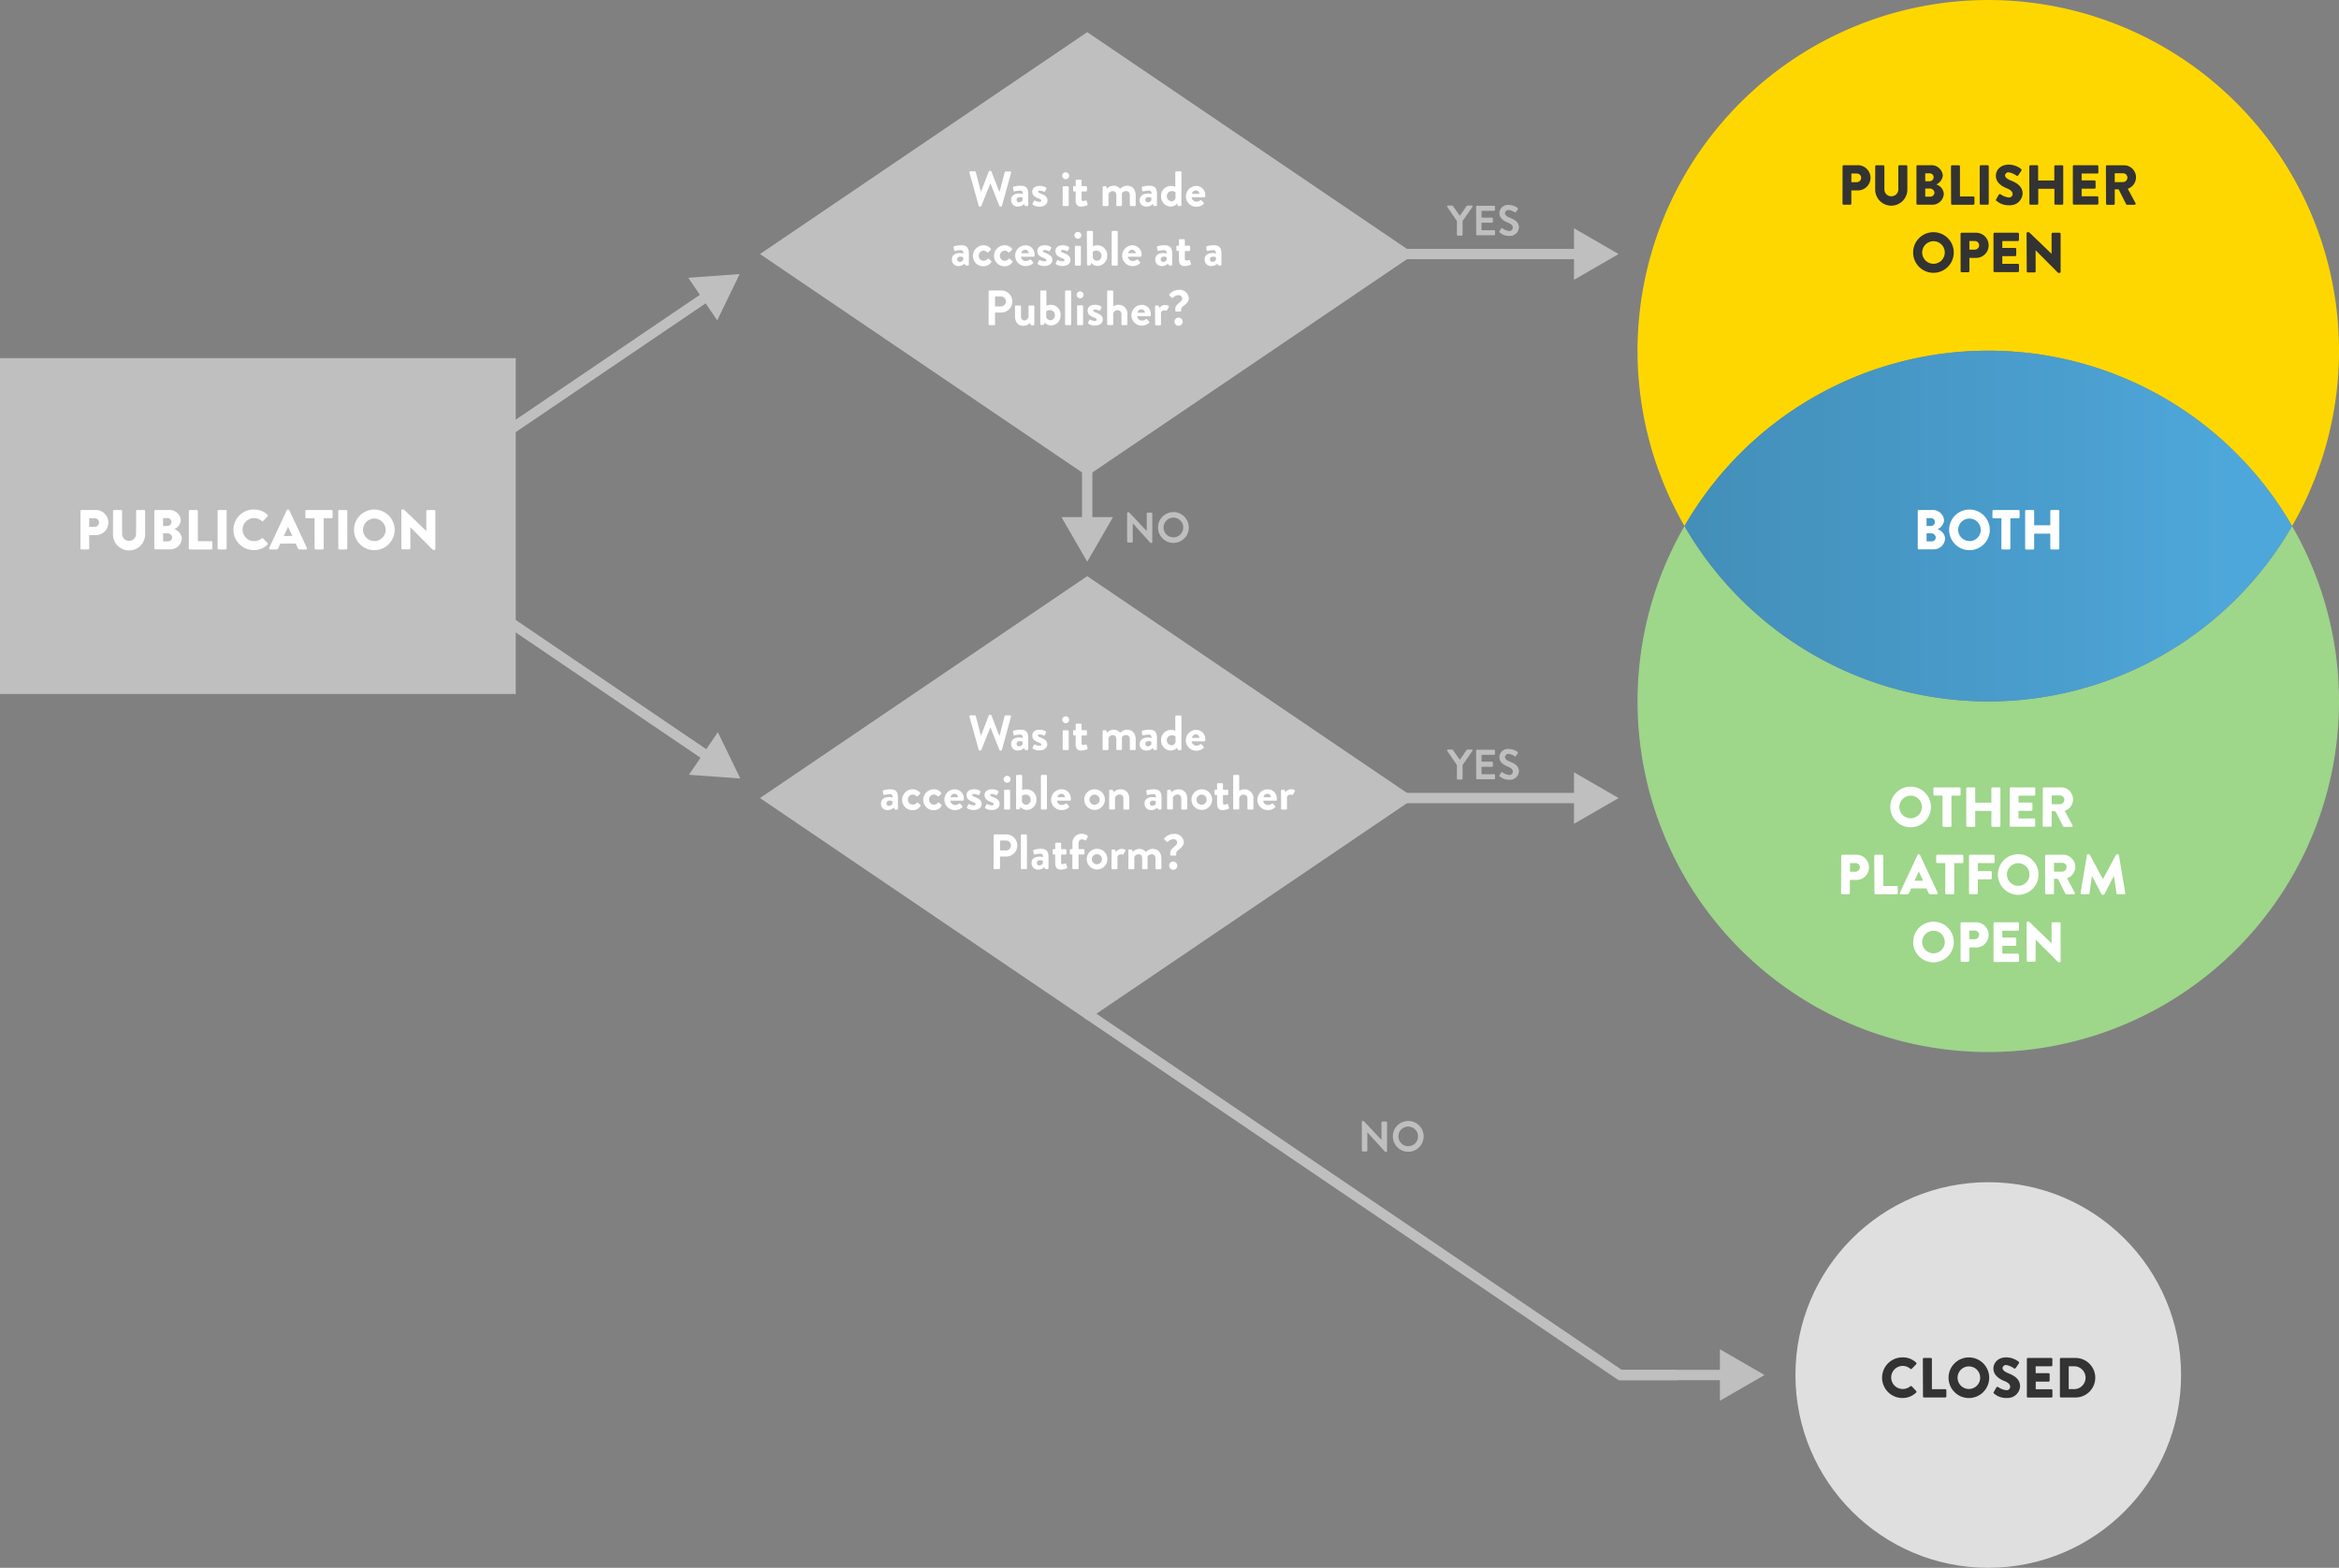 <svg xmlns="http://www.w3.org/2000/svg" xmlns:xlink="http://www.w3.org/1999/xlink" viewBox="0 0 679.35 455.38"><rect x="0" y="0" width="679.35" height="455.38" fill="#808080" stroke="none"/><defs><style>.cls-1,.cls-9{fill:#bfbfbf;}.cls-1,.cls-8{stroke:#bfbfbf;stroke-miterlimit:10;stroke-width:3px;}.cls-2{fill:gold;}.cls-3{fill:#9ed68a;}.cls-4{fill:url(#linear-gradient);}.cls-5{fill:#dfdfdf;}.cls-6{fill:#333;}.cls-7{fill:#fff;}.cls-8{fill:none;}</style><linearGradient id="linear-gradient" x1="-628.33" y1="-19.98" x2="-627.33" y2="-19.98" gradientTransform="matrix(224.3, 0, 0, -224.3, 141359.01, -4327.55)" gradientUnits="userSpaceOnUse"><stop offset="0" stop-color="#4089b2"/><stop offset="0.31" stop-color="#438fb9"/><stop offset="0.77" stop-color="#4a9ece"/><stop offset="1" stop-color="#4ea7da"/></linearGradient></defs><g id="Layer_2" data-name="Layer 2"><polygon class="cls-1" points="1.5 105.52 1.5 200.07 148.29 200.07 148.29 172.87 148.29 132.72 148.29 105.52 1.5 105.52"/><path class="cls-2" d="M577.48,101.86a101.84,101.84,0,0,1,88.24,50.93,101.87,101.87,0,1,0-176.47,0A101.84,101.84,0,0,1,577.48,101.86Z"/><path class="cls-3" d="M577.48,203.73a101.83,101.83,0,0,1-88.23-50.94,101.87,101.87,0,1,0,176.47,0A101.83,101.83,0,0,1,577.48,203.73Z"/><path class="cls-4" d="M577.48,101.86a101.84,101.84,0,0,0-88.23,50.93,101.89,101.89,0,0,0,176.47,0,101.84,101.84,0,0,0-88.24-50.93"/><circle class="cls-5" cx="577.48" cy="399.38" r="56"/><path class="cls-6" d="M535.16,48.3a.32.32,0,0,1,.32-.31h3.95a3.66,3.66,0,1,1,0,7.31h-1.72v3.85a.33.33,0,0,1-.31.31h-1.93a.32.32,0,0,1-.32-.31Zm4.12,4.61a1.29,1.29,0,0,0,1.29-1.3,1.25,1.25,0,0,0-1.29-1.21h-1.56v2.51Z"/><path class="cls-6" d="M544.65,48.3A.33.33,0,0,1,545,48h2a.31.31,0,0,1,.31.31v6.64a2,2,0,0,0,2,2.06,2,2,0,0,0,2.05-2.06V48.3a.31.31,0,0,1,.31-.31h2a.33.33,0,0,1,.31.31v6.77a4.67,4.67,0,0,1-9.34,0Z"/><path class="cls-6" d="M556.62,48.3a.31.31,0,0,1,.31-.31h3.82a3.3,3.3,0,0,1,3.53,3,3.26,3.26,0,0,1-1.9,2.59,3.1,3.1,0,0,1,2.19,2.67A3.34,3.34,0,0,1,561,59.46h-4.07a.31.31,0,0,1-.31-.31Zm3.84,4.34a1.17,1.17,0,0,0,1.15-1.18,1.12,1.12,0,0,0-1.15-1.11h-1.28v2.29Zm.21,4.48a1.19,1.19,0,0,0,1.18-1.2,1.31,1.31,0,0,0-1.34-1.15h-1.33v2.35Z"/><path class="cls-6" d="M566.65,48.3A.31.31,0,0,1,567,48h1.95a.33.33,0,0,1,.31.31v8.75h3.9a.31.31,0,0,1,.31.31v1.79a.31.31,0,0,1-.31.31H567a.31.31,0,0,1-.31-.31Z"/><path class="cls-6" d="M575,48.3a.33.33,0,0,1,.31-.31h2a.33.33,0,0,1,.31.31V59.15a.33.33,0,0,1-.31.31h-2a.33.33,0,0,1-.31-.31Z"/><path class="cls-6" d="M579.77,57.9l.77-1.36a.42.42,0,0,1,.56-.09,4.87,4.87,0,0,0,2.32.9,1,1,0,0,0,1.13-1c0-.68-.57-1.21-1.68-1.65-1.41-.56-3.18-1.66-3.18-3.62,0-1.63,1.26-3.26,3.78-3.26A6,6,0,0,1,587,49.06c.2.11.16.4.1.52l-.84,1.26c-.11.18-.41.33-.55.21a5.21,5.21,0,0,0-2.35-1,1,1,0,0,0-1,.84c0,.6.49,1.06,1.79,1.59s3.31,1.5,3.31,3.73a3.61,3.61,0,0,1-3.87,3.4,5.2,5.2,0,0,1-3.69-1.27C579.69,58.2,579.64,58.13,579.77,57.9Z"/><path class="cls-6" d="M589.4,48.3a.33.33,0,0,1,.31-.31h1.95a.31.31,0,0,1,.31.31v4.13h4.69V48.3A.31.31,0,0,1,597,48h1.95a.32.32,0,0,1,.31.31V59.15a.32.32,0,0,1-.31.31H597a.31.31,0,0,1-.31-.31V54.84H592v4.31a.31.31,0,0,1-.31.31h-1.95a.33.33,0,0,1-.31-.31Z"/><path class="cls-6" d="M602.05,48.3a.31.31,0,0,1,.31-.31h6.78a.32.32,0,0,1,.32.31v1.79a.32.32,0,0,1-.32.31H604.6v2h3.74a.32.32,0,0,1,.31.31v1.79a.31.31,0,0,1-.31.31H604.6v2.21h4.54a.32.32,0,0,1,.32.31v1.79a.32.32,0,0,1-.32.31h-6.78a.31.31,0,0,1-.31-.31Z"/><path class="cls-6" d="M611.65,48.3A.31.31,0,0,1,612,48h4.9A3.5,3.5,0,0,1,618,54.82L620.25,59a.31.31,0,0,1-.28.47h-2.18a.29.29,0,0,1-.26-.15L615.35,55h-1.13v4.18a.33.33,0,0,1-.31.31H612a.31.31,0,0,1-.31-.31Zm5,4.59a1.31,1.31,0,0,0,1.24-1.31,1.25,1.25,0,0,0-1.24-1.25h-2.43v2.56Z"/><path class="cls-6" d="M561.55,67.44a5.9,5.9,0,1,1-5.89,5.92A5.89,5.89,0,0,1,561.55,67.44Zm0,9.18a3.28,3.28,0,1,0-3.26-3.26A3.29,3.29,0,0,0,561.55,76.62Z"/><path class="cls-6" d="M569.43,67.92a.31.31,0,0,1,.31-.32h4a3.66,3.66,0,1,1,0,7.31H572v3.85a.33.33,0,0,1-.31.32h-1.93a.31.31,0,0,1-.31-.32Zm4.11,4.6a1.29,1.29,0,0,0,1.29-1.29A1.25,1.25,0,0,0,573.54,70H572v2.51Z"/><path class="cls-6" d="M579,67.92a.32.32,0,0,1,.32-.32h6.78a.31.31,0,0,1,.31.32V69.7a.31.31,0,0,1-.31.31h-4.54v2h3.74a.32.32,0,0,1,.31.31v1.78a.31.31,0,0,1-.31.31h-3.74v2.22h4.54a.31.31,0,0,1,.31.31v1.78a.31.31,0,0,1-.31.32h-6.78a.32.32,0,0,1-.32-.32Z"/><path class="cls-6" d="M588.61,67.74a.31.31,0,0,1,.31-.3h.41l6.54,6.29h0V67.92a.32.32,0,0,1,.32-.32h2a.32.32,0,0,1,.31.32V79a.3.3,0,0,1-.31.29h-.26a.49.49,0,0,1-.21-.08l-6.48-6.51h0v6.11a.31.31,0,0,1-.31.32h-1.95a.33.33,0,0,1-.32-.32Z"/><path class="cls-7" d="M557,148.44a.31.31,0,0,1,.31-.31h3.82a3.29,3.29,0,0,1,3.52,3,3.25,3.25,0,0,1-1.9,2.59,3.11,3.11,0,0,1,2.2,2.67,3.34,3.34,0,0,1-3.57,3.17h-4.07a.31.31,0,0,1-.31-.31Zm3.84,4.34a1.16,1.16,0,0,0,1.14-1.18,1.1,1.1,0,0,0-1.14-1.11h-1.28v2.29Zm.21,4.47a1.18,1.18,0,0,0,1.18-1.19,1.31,1.31,0,0,0-1.34-1.15h-1.33v2.34Z"/><path class="cls-7" d="M572,148a5.9,5.9,0,1,1-5.88,5.92A5.89,5.89,0,0,1,572,148Zm0,9.18a3.28,3.28,0,1,0-3.26-3.26A3.28,3.28,0,0,0,572,157.14Z"/><path class="cls-7" d="M581.31,150.54H579a.31.31,0,0,1-.31-.32v-1.78a.31.31,0,0,1,.31-.31h7.27a.31.31,0,0,1,.31.31v1.78a.31.31,0,0,1-.31.32H583.9v8.75a.33.33,0,0,1-.31.31h-2a.33.33,0,0,1-.31-.31Z"/><path class="cls-7" d="M588.19,148.44a.32.32,0,0,1,.31-.31h2a.31.31,0,0,1,.31.31v4.13h4.69v-4.13a.31.31,0,0,1,.31-.31h2a.31.31,0,0,1,.31.31v10.85a.32.32,0,0,1-.31.31h-2a.31.31,0,0,1-.31-.31V155h-4.69v4.31a.31.31,0,0,1-.31.31h-2a.33.33,0,0,1-.31-.31Z"/><path class="cls-6" d="M552.54,394.27a5.46,5.46,0,0,1,4,1.52.31.31,0,0,1,0,.46l-1.28,1.33a.3.3,0,0,1-.41,0,3.34,3.34,0,0,0-2.21-.84,3.35,3.35,0,0,0,0,6.7,3.43,3.43,0,0,0,2.19-.78.33.33,0,0,1,.43,0l1.28,1.36a.34.34,0,0,1,0,.45,5.62,5.62,0,0,1-4,1.59,5.9,5.9,0,1,1,0-11.8Z"/><path class="cls-6" d="M558.48,394.74a.31.31,0,0,1,.31-.31h2a.33.33,0,0,1,.32.31v8.75H565a.31.31,0,0,1,.31.31v1.79a.31.31,0,0,1-.31.31h-6.17a.31.31,0,0,1-.31-.31Z"/><path class="cls-6" d="M571.84,394.27a5.9,5.9,0,1,1-5.89,5.91A5.89,5.89,0,0,1,571.84,394.27Zm0,9.17a3.28,3.28,0,1,0-3.27-3.26A3.28,3.28,0,0,0,571.84,403.44Z"/><path class="cls-6" d="M579.06,404.35l.77-1.36a.42.42,0,0,1,.56-.1,4.87,4.87,0,0,0,2.32.9,1,1,0,0,0,1.13-1c0-.69-.57-1.22-1.68-1.66-1.41-.56-3.18-1.66-3.18-3.62,0-1.62,1.26-3.26,3.78-3.26a6.09,6.09,0,0,1,3.51,1.23c.2.11.16.41.1.52l-.84,1.26c-.11.18-.41.33-.56.22a5,5,0,0,0-2.34-1,1,1,0,0,0-1,.84c0,.6.49,1.06,1.78,1.59s3.31,1.51,3.31,3.73a3.6,3.6,0,0,1-3.86,3.4,5.2,5.2,0,0,1-3.69-1.27C579,404.64,578.93,404.57,579.06,404.35Z"/><path class="cls-6" d="M588.69,394.74a.31.31,0,0,1,.31-.31h6.79a.31.31,0,0,1,.31.31v1.79a.31.31,0,0,1-.31.31h-4.54v2H595a.32.32,0,0,1,.31.31V401a.31.31,0,0,1-.31.31h-3.73v2.21h4.54a.31.31,0,0,1,.31.31v1.79a.31.31,0,0,1-.31.31H589a.31.31,0,0,1-.31-.31Z"/><path class="cls-6" d="M598.29,394.74a.31.31,0,0,1,.29-.31h4a5.74,5.74,0,1,1,0,11.47h-4a.31.31,0,0,1-.29-.31Zm4.13,8.74a3.32,3.32,0,0,0,0-6.64h-1.57v6.64Z"/><path class="cls-7" d="M23.36,148.44a.31.31,0,0,1,.31-.31h3.95a3.66,3.66,0,1,1,0,7.31H25.91v3.85a.32.32,0,0,1-.31.31H23.67a.31.31,0,0,1-.31-.31Zm4.11,4.6a1.28,1.28,0,0,0,1.3-1.29,1.25,1.25,0,0,0-1.3-1.21H25.91V153Z"/><path class="cls-7" d="M32.84,148.44a.32.32,0,0,1,.31-.31h2a.31.31,0,0,1,.31.31v6.63a2,2,0,1,0,4.07,0v-6.63a.31.31,0,0,1,.31-.31h2a.31.31,0,0,1,.31.31v6.77a4.67,4.67,0,0,1-9.34,0Z"/><path class="cls-7" d="M44.82,148.44a.31.31,0,0,1,.31-.31H49a3.29,3.29,0,0,1,3.52,3,3.25,3.25,0,0,1-1.9,2.59,3.1,3.1,0,0,1,2.19,2.67,3.34,3.34,0,0,1-3.57,3.17H45.13a.31.31,0,0,1-.31-.31Zm3.83,4.34a1.17,1.17,0,0,0,1.15-1.18,1.11,1.11,0,0,0-1.15-1.11H47.37v2.29Zm.21,4.47A1.18,1.18,0,0,0,50,156.06a1.3,1.3,0,0,0-1.34-1.15H47.37v2.34Z"/><path class="cls-7" d="M54.84,148.44a.31.31,0,0,1,.31-.31h2a.32.32,0,0,1,.32.31v8.75h3.9a.31.31,0,0,1,.31.31v1.79a.31.31,0,0,1-.31.31H55.15a.31.31,0,0,1-.31-.31Z"/><path class="cls-7" d="M63.21,148.44a.32.32,0,0,1,.31-.31h2a.31.31,0,0,1,.31.31v10.85a.32.32,0,0,1-.31.31h-2a.33.33,0,0,1-.31-.31Z"/><path class="cls-7" d="M73.7,148a5.47,5.47,0,0,1,4,1.53.3.3,0,0,1,0,.46l-1.28,1.32a.28.28,0,0,1-.41,0,3.33,3.33,0,0,0-2.21-.83,3.35,3.35,0,0,0,0,6.7,3.44,3.44,0,0,0,2.19-.79.32.32,0,0,1,.43,0l1.28,1.36a.32.32,0,0,1,0,.44,5.62,5.62,0,0,1-4,1.59,5.9,5.9,0,1,1,0-11.8Z"/><path class="cls-7" d="M78.17,159.17l5.13-11a.33.33,0,0,1,.28-.18h.16a.34.34,0,0,1,.28.18l5.13,11a.29.29,0,0,1-.28.43H87.05c-.29,0-.43-.1-.57-.41l-.59-1.3H81.43l-.59,1.31a.61.61,0,0,1-.59.4h-1.8A.29.29,0,0,1,78.17,159.17Zm6.73-3.51L83.66,153h0l-1.23,2.7Z"/><path class="cls-7" d="M91.37,150.54H89a.31.31,0,0,1-.31-.32v-1.78a.31.31,0,0,1,.31-.31h7.28a.31.31,0,0,1,.31.31v1.78a.31.31,0,0,1-.31.32H94v8.75a.33.33,0,0,1-.31.31h-2a.33.33,0,0,1-.31-.31Z"/><path class="cls-7" d="M98.25,148.44a.32.32,0,0,1,.31-.31h2a.32.32,0,0,1,.31.31v10.85a.33.33,0,0,1-.31.31h-2a.33.33,0,0,1-.31-.31Z"/><path class="cls-7" d="M108.71,148a5.9,5.9,0,1,1-5.89,5.92A5.89,5.89,0,0,1,108.71,148Zm0,9.18a3.28,3.28,0,1,0-3.27-3.26A3.28,3.28,0,0,0,108.71,157.14Z"/><path class="cls-7" d="M116.57,148.26a.3.3,0,0,1,.31-.3h.41l6.54,6.3h0v-5.82a.31.31,0,0,1,.31-.31h2a.32.32,0,0,1,.31.31v11a.31.31,0,0,1-.31.29h-.26a.58.58,0,0,1-.22-.08l-6.47-6.51h0v6.12a.32.32,0,0,1-.32.31h-2a.33.33,0,0,1-.31-.31Z"/><path class="cls-7" d="M554.91,228.49a5.9,5.9,0,1,1-5.88,5.92A5.89,5.89,0,0,1,554.91,228.49Zm0,9.18a3.28,3.28,0,1,0-3.26-3.26A3.28,3.28,0,0,0,554.91,237.67Z"/><path class="cls-7" d="M564.2,231.07h-2.34a.31.31,0,0,1-.31-.32V229a.31.31,0,0,1,.31-.31h7.27a.31.31,0,0,1,.31.31v1.78a.31.31,0,0,1-.31.32h-2.34v8.75a.33.33,0,0,1-.31.31h-2a.33.33,0,0,1-.31-.31Z"/><path class="cls-7" d="M571.08,229a.32.32,0,0,1,.31-.31h2a.31.31,0,0,1,.31.31v4.13h4.69V229a.31.31,0,0,1,.31-.31h2a.32.32,0,0,1,.31.31v10.85a.33.33,0,0,1-.31.31h-2a.31.31,0,0,1-.31-.31v-4.31h-4.69v4.31a.31.31,0,0,1-.31.31h-2a.33.33,0,0,1-.31-.31Z"/><path class="cls-7" d="M583.73,229a.31.31,0,0,1,.31-.31h6.78a.31.31,0,0,1,.31.31v1.78a.31.31,0,0,1-.31.32h-4.54v2H590a.33.33,0,0,1,.31.31v1.79a.31.31,0,0,1-.31.31h-3.74v2.21h4.54a.31.31,0,0,1,.31.31v1.79a.31.31,0,0,1-.31.31H584a.31.31,0,0,1-.31-.31Z"/><path class="cls-7" d="M593.33,229a.31.31,0,0,1,.31-.31h4.9a3.5,3.5,0,0,1,1.14,6.83l2.25,4.16a.31.31,0,0,1-.28.48h-2.18a.29.29,0,0,1-.26-.15L597,235.64H595.9v4.18a.33.33,0,0,1-.31.31h-2a.31.31,0,0,1-.31-.31Zm5,4.59a1.32,1.32,0,0,0,1.25-1.31,1.26,1.26,0,0,0-1.25-1.25H595.9v2.56Z"/><path class="cls-7" d="M534.77,248.58a.31.31,0,0,1,.31-.31H539a3.66,3.66,0,1,1,0,7.31h-1.72v3.85a.32.32,0,0,1-.31.31h-1.94a.31.31,0,0,1-.31-.31Zm4.12,4.61a1.29,1.29,0,0,0,1.29-1.3,1.25,1.25,0,0,0-1.29-1.21h-1.56v2.51Z"/><path class="cls-7" d="M544.37,248.58a.31.31,0,0,1,.31-.31h2a.32.32,0,0,1,.31.31v8.75h3.9a.32.32,0,0,1,.32.32v1.78a.31.31,0,0,1-.32.31h-6.16a.31.31,0,0,1-.31-.31Z"/><path class="cls-7" d="M551.81,259.32l5.13-11a.31.31,0,0,1,.27-.18h.17a.34.34,0,0,1,.28.18l5.13,11a.29.29,0,0,1-.28.42h-1.82c-.3,0-.43-.1-.58-.41l-.59-1.29h-4.45l-.59,1.31a.6.6,0,0,1-.59.39h-1.8A.28.28,0,0,1,551.81,259.32Zm6.73-3.51-1.24-2.7h0l-1.23,2.7Z"/><path class="cls-7" d="M565,250.68h-2.34a.31.31,0,0,1-.31-.31v-1.79a.31.31,0,0,1,.31-.31h7.27a.31.31,0,0,1,.31.31v1.79a.31.31,0,0,1-.31.31H567.6v8.75a.32.32,0,0,1-.31.31h-2a.32.32,0,0,1-.31-.31Z"/><path class="cls-7" d="M571.89,248.58a.31.31,0,0,1,.31-.31H579a.31.31,0,0,1,.31.31v1.79a.31.31,0,0,1-.31.31h-4.54V253h3.73a.32.32,0,0,1,.31.31v1.79a.32.32,0,0,1-.31.31h-3.73v4a.32.32,0,0,1-.31.31H572.2a.31.31,0,0,1-.31-.31Z"/><path class="cls-7" d="M586.16,248.11a5.9,5.9,0,1,1-5.88,5.91A5.89,5.89,0,0,1,586.16,248.11Zm0,9.18A3.28,3.28,0,1,0,582.9,254,3.29,3.29,0,0,0,586.16,257.29Z"/><path class="cls-7" d="M594,248.58a.31.31,0,0,1,.31-.31h4.9a3.56,3.56,0,0,1,3.57,3.54,3.61,3.61,0,0,1-2.42,3.3l2.24,4.16a.31.31,0,0,1-.28.47h-2.18a.3.3,0,0,1-.26-.14l-2.18-4.35h-1.13v4.18a.32.32,0,0,1-.31.31h-1.95a.31.31,0,0,1-.31-.31Zm5,4.59a1.31,1.31,0,0,0,1.24-1.31,1.25,1.25,0,0,0-1.24-1.24h-2.43v2.55Z"/><path class="cls-7" d="M606.14,248.37a.32.32,0,0,1,.3-.26h.26a.36.36,0,0,1,.28.16l3.8,7.08h0l3.81-7.08a.34.34,0,0,1,.27-.16h.27a.3.3,0,0,1,.29.26l1.85,11a.29.29,0,0,1-.31.36h-1.93a.32.32,0,0,1-.31-.26l-.74-5.06h0l-2.76,5.31a.35.35,0,0,1-.27.18h-.3a.35.35,0,0,1-.28-.18l-2.77-5.31h0l-.72,5.06a.32.32,0,0,1-.31.26H604.6a.3.3,0,0,1-.31-.36Z"/><path class="cls-7" d="M561.55,267.72a5.9,5.9,0,1,1-5.88,5.92A5.89,5.89,0,0,1,561.55,267.72Zm0,9.18a3.28,3.28,0,1,0-3.26-3.26A3.28,3.28,0,0,0,561.55,276.9Z"/><path class="cls-7" d="M569.43,268.2a.31.31,0,0,1,.31-.31h4a3.66,3.66,0,1,1,0,7.31H572v3.85a.33.33,0,0,1-.31.31h-1.93a.31.31,0,0,1-.31-.31Zm4.11,4.6a1.28,1.28,0,0,0,1.29-1.29,1.25,1.25,0,0,0-1.29-1.21H572v2.5Z"/><path class="cls-7" d="M579,268.2a.31.31,0,0,1,.32-.31h6.78a.31.31,0,0,1,.31.31V270a.31.31,0,0,1-.31.32h-4.54v2h3.74a.33.33,0,0,1,.31.31v1.79a.32.32,0,0,1-.31.31h-3.74V277h4.54a.31.31,0,0,1,.31.31v1.79a.31.31,0,0,1-.31.31h-6.78a.32.32,0,0,1-.32-.31Z"/><path class="cls-7" d="M588.61,268a.31.31,0,0,1,.31-.3h.41l6.54,6.3h0V268.2a.31.31,0,0,1,.32-.31h2a.31.31,0,0,1,.31.31v11a.3.3,0,0,1-.31.29h-.26a.49.49,0,0,1-.21-.08l-6.48-6.51h0v6.12a.31.31,0,0,1-.31.31h-1.95a.33.33,0,0,1-.32-.31Z"/><line class="cls-8" x1="404.17" y1="231.8" x2="459.35" y2="231.8"/><polygon class="cls-9" points="457.16 239.28 470.12 231.8 457.16 224.32 457.16 239.28"/><line class="cls-8" x1="470.56" y1="399.38" x2="501.73" y2="399.38"/><polygon class="cls-9" points="499.54 406.86 512.5 399.38 499.54 391.9 499.54 406.86"/><line class="cls-8" x1="404.17" y1="73.79" x2="459.35" y2="73.79"/><polygon class="cls-9" points="457.16 81.27 470.12 73.79 457.16 66.31 457.16 81.27"/><polygon class="cls-1" points="315.78 136.43 223.4 73.79 315.78 11.15 408.17 73.79 315.78 136.43"/><polygon class="cls-1" points="315.78 294.44 223.4 231.8 315.78 169.16 408.17 231.8 315.78 294.44"/><path class="cls-7" d="M281.56,50.12a.26.26,0,0,1,.26-.35h1.33a.3.3,0,0,1,.26.2l1.5,5.75h0l2.29-5.93a.23.23,0,0,1,.25-.16h.26a.23.23,0,0,1,.24.16l2.31,5.93h.05L291.83,50a.3.3,0,0,1,.26-.2h1.33a.26.26,0,0,1,.26.35L291,59.8a.27.27,0,0,1-.25.2h-.24a.24.24,0,0,1-.24-.16l-2.58-6.52h-.07L285,59.84a.24.24,0,0,1-.24.16h-.24a.27.27,0,0,1-.25-.2Z"/><path class="cls-7" d="M296,56.21a3.71,3.71,0,0,1,1.05.16c0-.74-.22-1-.75-1a7,7,0,0,0-1.61.21c-.2.06-.31-.07-.33-.26l-.13-.75a.28.28,0,0,1,.2-.36,7.93,7.93,0,0,1,2-.27c1.8,0,2.22.94,2.22,2.51v3.12a.28.28,0,0,1-.28.27h-.52c-.1,0-.17,0-.24-.2l-.17-.39a2.48,2.48,0,0,1-1.76.74,1.84,1.84,0,0,1-2-2C293.65,57,294.49,56.21,296,56.21Zm0,2.56a1.31,1.31,0,0,0,1-.56v-.79a2.3,2.3,0,0,0-.81-.17c-.56,0-.93.31-.93.78A.71.71,0,0,0,296,58.77Z"/><path class="cls-7" d="M299.91,59.16l.39-.77a.22.22,0,0,1,.33-.11,3.19,3.19,0,0,0,1.31.35c.29,0,.49-.11.49-.36s-.2-.42-1-.72c-1.11-.43-1.62-1-1.62-1.9S300.48,54,302,54a3.22,3.22,0,0,1,1.77.45.29.29,0,0,1,.13.38l-.36.74a.27.27,0,0,1-.34.1,3.45,3.45,0,0,0-1.2-.3c-.34,0-.49.14-.49.33s.26.34.8.56c1.1.43,1.94.91,1.94,2,0,.95-.84,1.76-2.29,1.76a3.31,3.31,0,0,1-1.92-.53A.26.26,0,0,1,299.91,59.16Z"/><path class="cls-7" d="M308.53,51.05a1,1,0,0,1,1-1,1,1,0,1,1,0,2A1,1,0,0,1,308.53,51.05Zm.12,3.32a.28.28,0,0,1,.28-.28h1.19a.28.28,0,0,1,.28.28v5.21a.28.28,0,0,1-.28.27h-1.19a.28.28,0,0,1-.28-.27Z"/><path class="cls-7" d="M312.43,55.61h-.49a.28.28,0,0,1-.26-.28v-1a.27.27,0,0,1,.26-.28h.49v-1.6a.28.28,0,0,1,.27-.27h1.19a.27.27,0,0,1,.25.27v1.61h1.27a.27.27,0,0,1,.28.28v1a.28.28,0,0,1-.28.28h-1.27v2.3c0,.4.22.46.45.46a2.26,2.26,0,0,0,.71-.16.23.23,0,0,1,.31.16l.29.91a.25.25,0,0,1-.16.34A5.11,5.11,0,0,1,314,60c-1.11,0-1.6-.69-1.6-1.86Z"/><path class="cls-7" d="M320.28,54.37a.28.28,0,0,1,.28-.28h.53a.26.26,0,0,1,.25.16l.2.55a2.58,2.58,0,0,1,1.93-.85,2.29,2.29,0,0,1,1.87.89,2.91,2.91,0,0,1,2-.89c1.84,0,2.52,1.37,2.52,2.88v2.75a.26.26,0,0,1-.27.27h-1.17a.26.26,0,0,1-.27-.27V56.73c0-.75-.36-1.22-1.08-1.22a1.44,1.44,0,0,0-1.21.6s0,.29,0,.55v2.92a.28.28,0,0,1-.27.27h-1.08a.27.27,0,0,1-.28-.27V56.73c0-.75-.33-1.22-1.06-1.22a1.26,1.26,0,0,0-1.21.9v3.17a.28.28,0,0,1-.28.27h-1.16a.28.28,0,0,1-.28-.27Z"/><path class="cls-7" d="M333.4,56.21a3.71,3.71,0,0,1,1.05.16c0-.74-.22-1-.75-1a7,7,0,0,0-1.61.21c-.21.06-.31-.07-.34-.26l-.13-.75a.3.3,0,0,1,.21-.36,7.84,7.84,0,0,1,2-.27c1.8,0,2.21.94,2.21,2.51v3.12a.28.28,0,0,1-.27.27h-.52c-.1,0-.17,0-.24-.2l-.18-.39A2.43,2.43,0,0,1,333,60a1.84,1.84,0,0,1-2-2C331.09,57,331.93,56.21,333.4,56.21Zm0,2.56a1.31,1.31,0,0,0,1-.56v-.79a2.3,2.3,0,0,0-.81-.17c-.56,0-.93.31-.93.78A.71.71,0,0,0,333.43,58.77Z"/><path class="cls-7" d="M340.08,54a3.45,3.45,0,0,1,1.28.26V50.05a.29.29,0,0,1,.28-.28h1.22a.29.29,0,0,1,.28.28v9.53a.28.28,0,0,1-.28.27h-.56c-.13,0-.23-.11-.27-.27l-.15-.45A2.5,2.5,0,0,1,340,60a2.89,2.89,0,0,1-2.77-3A2.85,2.85,0,0,1,340.08,54Zm.13,4.49a1.25,1.25,0,0,0,1.21-.93V55.84a1.85,1.85,0,0,0-1.12-.33A1.41,1.41,0,0,0,338.9,57,1.37,1.37,0,0,0,340.21,58.44Z"/><path class="cls-7" d="M347.37,54a2.64,2.64,0,0,1,2.7,2.68c0,.1,0,.29,0,.39a.29.29,0,0,1-.28.24h-3.68a1.38,1.38,0,0,0,1.38,1.26,2,2,0,0,0,1.12-.36c.15-.09.28-.12.38,0l.59.67a.24.24,0,0,1,0,.38,3.12,3.12,0,0,1-2.14.79,3,3,0,0,1,0-6Zm1,2.3a1.07,1.07,0,0,0-1.05-1,1.13,1.13,0,0,0-1.12,1Z"/><path class="cls-7" d="M278.75,73.5a3.62,3.62,0,0,1,1.05.16c0-.73-.21-1-.75-1a7,7,0,0,0-1.61.21c-.2.06-.3-.07-.33-.26l-.13-.74a.28.28,0,0,1,.2-.36,7.36,7.36,0,0,1,2-.28c1.8,0,2.22.94,2.22,2.51v3.12a.28.28,0,0,1-.27.28h-.52c-.1,0-.18-.05-.25-.2l-.17-.39a2.5,2.5,0,0,1-1.76.73,1.83,1.83,0,0,1-1.94-2C276.45,74.3,277.28,73.5,278.75,73.5Zm0,2.57a1.32,1.32,0,0,0,1-.56v-.8a2.21,2.21,0,0,0-.8-.17c-.56,0-.94.32-.94.78A.72.72,0,0,0,278.78,76.07Z"/><path class="cls-7" d="M285.64,71.24a2.62,2.62,0,0,1,2.13,1,.27.27,0,0,1-.07.4l-.66.63c-.13.12-.26,0-.36,0a1.35,1.35,0,0,0-1-.46,1.45,1.45,0,0,0-1.41,1.47,1.43,1.43,0,0,0,1.4,1.47,1.5,1.5,0,0,0,1.15-.55.27.27,0,0,1,.36,0l.62.53a.28.28,0,0,1,.1.4,2.55,2.55,0,0,1-2.27,1.21,3,3,0,0,1-3.06-3A3.09,3.09,0,0,1,285.64,71.24Z"/><path class="cls-7" d="M291.78,71.24a2.62,2.62,0,0,1,2.13,1,.27.27,0,0,1-.07.4l-.66.63c-.13.12-.26,0-.36,0a1.35,1.35,0,0,0-1-.46,1.44,1.44,0,0,0-1.41,1.47,1.43,1.43,0,0,0,1.4,1.47,1.5,1.5,0,0,0,1.15-.55.26.26,0,0,1,.36,0l.62.53a.28.28,0,0,1,.1.4,2.55,2.55,0,0,1-2.28,1.21,3,3,0,0,1-3.05-3A3.09,3.09,0,0,1,291.78,71.24Z"/><path class="cls-7" d="M297.8,71.24a2.65,2.65,0,0,1,2.7,2.68c0,.1,0,.29,0,.39a.3.3,0,0,1-.28.25h-3.68a1.36,1.36,0,0,0,1.38,1.25,2,2,0,0,0,1.12-.36c.15-.09.28-.12.38,0l.59.68a.23.23,0,0,1,0,.37,3.07,3.07,0,0,1-2.14.79,3,3,0,0,1,0-6.05Zm1,2.31a1.07,1.07,0,0,0-1.05-1,1.13,1.13,0,0,0-1.12,1Z"/><path class="cls-7" d="M301.39,76.46l.39-.78a.21.21,0,0,1,.33-.1,3.26,3.26,0,0,0,1.31.34c.29,0,.49-.11.49-.36s-.2-.41-1-.72c-1.11-.43-1.63-1-1.63-1.9s.65-1.7,2.12-1.7a3.31,3.31,0,0,1,1.77.45.31.31,0,0,1,.13.39l-.36.73a.27.27,0,0,1-.35.1,3.44,3.44,0,0,0-1.19-.3c-.35,0-.49.14-.49.33s.26.35.79.56c1.11.44,1.94.91,1.94,2,0,1-.83,1.76-2.29,1.76a3.24,3.24,0,0,1-1.91-.53A.24.24,0,0,1,301.39,76.46Z"/><path class="cls-7" d="M306.64,76.46l.39-.78a.21.21,0,0,1,.33-.1,3.26,3.26,0,0,0,1.31.34c.29,0,.49-.11.49-.36s-.2-.41-1-.72c-1.11-.43-1.62-1-1.62-1.9s.64-1.7,2.11-1.7a3.31,3.31,0,0,1,1.77.45.3.3,0,0,1,.13.39l-.36.73a.26.26,0,0,1-.34.1,3.45,3.45,0,0,0-1.2-.3c-.34,0-.49.14-.49.33s.26.35.8.56c1.1.44,1.94.91,1.94,2,0,1-.84,1.76-2.29,1.76a3.31,3.31,0,0,1-1.92-.53A.25.25,0,0,1,306.64,76.46Z"/><path class="cls-7" d="M312.07,68.35a1,1,0,0,1,1-1,1,1,0,1,1,0,2A1,1,0,0,1,312.07,68.35Zm.13,3.31a.27.27,0,0,1,.27-.27h1.2a.27.27,0,0,1,.27.27v5.21a.28.28,0,0,1-.27.28h-1.2a.28.28,0,0,1-.27-.28Z"/><path class="cls-7" d="M315.67,67.34a.29.29,0,0,1,.28-.28h1.22a.28.28,0,0,1,.27.28V71.5a3.51,3.51,0,0,1,1.29-.26,2.85,2.85,0,0,1,2.85,3,2.89,2.89,0,0,1-2.77,3,2.51,2.51,0,0,1-1.88-.86l-.15.44c0,.16-.14.28-.27.28H316a.29.29,0,0,1-.28-.28Zm2.93,8.4a1.38,1.38,0,0,0,1.31-1.47,1.41,1.41,0,0,0-1.4-1.47,1.85,1.85,0,0,0-1.12.33V74.8A1.25,1.25,0,0,0,318.6,75.74Z"/><path class="cls-7" d="M322.88,67.34a.28.28,0,0,1,.27-.28h1.21a.29.29,0,0,1,.28.28v9.53a.29.29,0,0,1-.28.28h-1.21a.28.28,0,0,1-.27-.28Z"/><path class="cls-7" d="M328.87,71.24a2.65,2.65,0,0,1,2.7,2.68c0,.1,0,.29,0,.39a.3.3,0,0,1-.28.25h-3.69A1.38,1.38,0,0,0,329,75.81a2,2,0,0,0,1.12-.36c.15-.09.28-.12.38,0l.59.68a.23.23,0,0,1,0,.37,3.07,3.07,0,0,1-2.14.79,3,3,0,0,1,0-6.05Zm1,2.31a1.07,1.07,0,0,0-1.05-1,1.14,1.14,0,0,0-1.13,1Z"/><path class="cls-7" d="M337.85,73.5a3.62,3.62,0,0,1,1,.16c0-.73-.22-1-.75-1a7,7,0,0,0-1.61.21c-.2.06-.3-.07-.33-.26l-.13-.74a.27.27,0,0,1,.2-.36,7.28,7.28,0,0,1,2-.28c1.8,0,2.22.94,2.22,2.51v3.12a.29.29,0,0,1-.28.28h-.52c-.1,0-.17-.05-.24-.2l-.17-.39a2.52,2.52,0,0,1-1.76.73,1.84,1.84,0,0,1-1.95-2C335.54,74.3,336.38,73.5,337.85,73.5Zm0,2.57a1.32,1.32,0,0,0,1-.56v-.8a2.3,2.3,0,0,0-.81-.17c-.56,0-.93.32-.93.78A.72.72,0,0,0,337.88,76.07Z"/><path class="cls-7" d="M342.42,72.9h-.49a.27.27,0,0,1-.26-.28v-1a.25.25,0,0,1,.26-.27h.49v-1.6a.28.28,0,0,1,.27-.28h1.18a.27.27,0,0,1,.26.27v1.62h1.27a.26.26,0,0,1,.27.27v1a.27.27,0,0,1-.27.28h-1.27v2.3c0,.41.22.46.45.46a2.52,2.52,0,0,0,.7-.15.22.22,0,0,1,.32.15l.29.91a.27.27,0,0,1-.16.35,5.56,5.56,0,0,1-1.71.37c-1.11,0-1.6-.69-1.6-1.86Z"/><path class="cls-7" d="M352.16,73.5a3.71,3.71,0,0,1,1,.16c0-.73-.22-1-.75-1a7,7,0,0,0-1.61.21c-.2.06-.3-.07-.33-.26l-.13-.74a.27.27,0,0,1,.2-.36,7.28,7.28,0,0,1,2-.28c1.8,0,2.22.94,2.22,2.51v3.12a.29.29,0,0,1-.28.28H354c-.1,0-.17-.05-.24-.2l-.17-.39a2.52,2.52,0,0,1-1.76.73,1.84,1.84,0,0,1-1.95-2C349.85,74.3,350.69,73.5,352.16,73.5Zm0,2.57a1.32,1.32,0,0,0,1-.56v-.8a2.3,2.3,0,0,0-.81-.17c-.56,0-.93.32-.93.78A.72.72,0,0,0,352.19,76.07Z"/><path class="cls-7" d="M287.15,84.63a.27.27,0,0,1,.27-.27h3.39a3.21,3.21,0,1,1,0,6.42H289v3.39a.28.28,0,0,1-.27.27h-1.33a.27.27,0,0,1-.27-.27ZM290.69,89a1.47,1.47,0,0,0,1.48-1.49,1.43,1.43,0,0,0-1.48-1.4H289V89Z"/><path class="cls-7" d="M294.8,89a.27.27,0,0,1,.27-.27h1.18a.27.27,0,0,1,.28.27v2.84c0,.76.39,1.24,1.05,1.24A1.28,1.28,0,0,0,298.73,92V89c0-.21.09-.27.32-.27h1.09a.27.27,0,0,1,.28.27v5.22a.28.28,0,0,1-.28.27h-.53a.29.29,0,0,1-.27-.22l-.18-.47a2.58,2.58,0,0,1-1.93.83c-1.78,0-2.43-1.36-2.43-2.83Z"/><path class="cls-7" d="M302.15,84.63a.28.28,0,0,1,.27-.27h1.23a.28.28,0,0,1,.27.27v4.16a3.5,3.5,0,0,1,1.28-.26,2.84,2.84,0,0,1,2.85,3,2.87,2.87,0,0,1-2.76,3,2.54,2.54,0,0,1-1.89-.86l-.14.45c-.05.15-.15.27-.28.27h-.56a.28.28,0,0,1-.27-.27Zm2.92,8.4a1.37,1.37,0,0,0,1.31-1.47A1.41,1.41,0,0,0,305,90.09a1.9,1.9,0,0,0-1.13.33v1.67A1.26,1.26,0,0,0,305.07,93Z"/><path class="cls-7" d="M309.35,84.63a.28.28,0,0,1,.28-.27h1.21a.28.28,0,0,1,.27.27v9.54a.28.28,0,0,1-.27.27h-1.21a.28.28,0,0,1-.28-.27Z"/><path class="cls-7" d="M312.71,85.64a1,1,0,0,1,1-1,1,1,0,1,1,0,2A1,1,0,0,1,312.71,85.64Zm.13,3.31a.27.27,0,0,1,.27-.27h1.2a.27.27,0,0,1,.27.27v5.22a.28.28,0,0,1-.27.27h-1.2a.28.28,0,0,1-.27-.27Z"/><path class="cls-7" d="M316,93.75l.39-.78a.22.22,0,0,1,.33-.1,3.19,3.19,0,0,0,1.31.35c.29,0,.49-.12.49-.37s-.2-.41-1-.71c-1.11-.44-1.63-1-1.63-1.91s.65-1.7,2.12-1.7a3.31,3.31,0,0,1,1.77.45.3.3,0,0,1,.13.39l-.36.73a.26.26,0,0,1-.34.1,3.45,3.45,0,0,0-1.2-.3c-.34,0-.49.15-.49.33s.26.35.79.57c1.11.43,2,.9,2,2,0,1-.84,1.75-2.29,1.75a3.31,3.31,0,0,1-1.92-.53A.25.25,0,0,1,316,93.75Z"/><path class="cls-7" d="M321.56,84.63a.28.28,0,0,1,.27-.27h1.23a.28.28,0,0,1,.27.27V89a2.63,2.63,0,0,1,1.53-.48,2.57,2.57,0,0,1,2.58,2.87v2.77a.28.28,0,0,1-.28.27H326a.28.28,0,0,1-.28-.27V91.39a1.14,1.14,0,0,0-1.14-1.3,1.26,1.26,0,0,0-1.25,1v3.06a.26.26,0,0,1-.3.27h-1.2a.28.28,0,0,1-.27-.27Z"/><path class="cls-7" d="M331.56,88.53a2.64,2.64,0,0,1,2.69,2.68,2.56,2.56,0,0,1,0,.39.27.27,0,0,1-.27.25h-3.69a1.38,1.38,0,0,0,1.39,1.25,2,2,0,0,0,1.12-.36c.14-.09.27-.12.37,0l.59.68a.24.24,0,0,1,0,.37,3.1,3.1,0,0,1-2.15.79,3,3,0,0,1,0-6Zm1,2.31a1.09,1.09,0,0,0-1.05-1,1.14,1.14,0,0,0-1.13,1Z"/><path class="cls-7" d="M335.47,89a.26.26,0,0,1,.27-.27h.55a.27.27,0,0,1,.26.19l.2.56a2,2,0,0,1,1.62-.9c.68,0,1.29.22,1.11.58l-.53.94a.26.26,0,0,1-.33.13,1.33,1.33,0,0,0-.42-.09,1.17,1.17,0,0,0-1,.59v3.49c0,.2-.13.27-.33.27h-1.11a.28.28,0,0,1-.27-.27Z"/><path class="cls-7" d="M341.36,90.25v-.61c0-1.37,2-1.88,2-2.89a1,1,0,0,0-1.15-1,2.38,2.38,0,0,0-1.56.75.24.24,0,0,1-.31,0l-.68-.67a.25.25,0,0,1,0-.37,3.72,3.72,0,0,1,2.82-1.27,2.6,2.6,0,0,1,2.8,2.42c0,1.75-2.19,2.25-2.19,3.11v.48a.28.28,0,0,1-.29.3h-1.17A.27.27,0,0,1,341.36,90.25Zm.85,2a1.19,1.19,0,1,1,0,2.37,1.19,1.19,0,0,1,0-2.37Z"/><path class="cls-7" d="M281.56,208.12a.25.25,0,0,1,.26-.34h1.33a.3.3,0,0,1,.26.2l1.5,5.75h0l2.29-5.94a.23.23,0,0,1,.25-.16h.26a.23.23,0,0,1,.24.16l2.31,5.94h.05l1.47-5.75a.3.3,0,0,1,.26-.2h1.33a.25.25,0,0,1,.26.34L291,217.8a.26.26,0,0,1-.25.2h-.24a.24.24,0,0,1-.24-.16l-2.58-6.52h-.07L285,217.84a.24.24,0,0,1-.24.16h-.24a.26.26,0,0,1-.25-.2Z"/><path class="cls-7" d="M296,214.21a3.71,3.71,0,0,1,1.05.16c0-.73-.22-1-.75-1a6.45,6.45,0,0,0-1.61.22c-.2.05-.31-.08-.33-.26l-.13-.75a.27.27,0,0,1,.2-.36,7.28,7.28,0,0,1,2-.28c1.8,0,2.22.94,2.22,2.51v3.13a.28.28,0,0,1-.28.27h-.52c-.1,0-.17,0-.24-.2l-.17-.39a2.52,2.52,0,0,1-1.76.73,1.84,1.84,0,0,1-2-2C293.65,215,294.49,214.21,296,214.21Zm0,2.57a1.34,1.34,0,0,0,1-.56v-.8a2.3,2.3,0,0,0-.81-.17c-.56,0-.93.32-.93.78A.72.72,0,0,0,296,216.78Z"/><path class="cls-7" d="M299.91,217.17l.39-.78a.22.22,0,0,1,.33-.1,3.26,3.26,0,0,0,1.31.34c.29,0,.49-.11.49-.36s-.2-.41-1-.72c-1.11-.43-1.62-1-1.62-1.9s.64-1.7,2.11-1.7a3.31,3.31,0,0,1,1.77.45.3.3,0,0,1,.13.39l-.36.73a.26.26,0,0,1-.34.1,3.45,3.45,0,0,0-1.2-.3c-.34,0-.49.15-.49.33s.26.35.8.56c1.1.44,1.94.91,1.94,2,0,.95-.84,1.75-2.29,1.75a3.31,3.31,0,0,1-1.92-.53A.25.25,0,0,1,299.91,217.17Z"/><path class="cls-7" d="M308.53,209.06a1,1,0,0,1,1-1,1,1,0,1,1,0,2A1,1,0,0,1,308.53,209.06Zm.12,3.31a.27.27,0,0,1,.28-.27h1.19a.27.27,0,0,1,.28.27v5.22a.28.28,0,0,1-.28.27h-1.19a.28.28,0,0,1-.28-.27Z"/><path class="cls-7" d="M312.43,213.61h-.49a.27.27,0,0,1-.26-.27v-1a.26.26,0,0,1,.26-.27h.49v-1.6a.28.28,0,0,1,.27-.28h1.19a.27.27,0,0,1,.25.27v1.62h1.27a.27.27,0,0,1,.28.27v1a.28.28,0,0,1-.28.27h-1.27v2.3c0,.41.22.47.45.47a2.57,2.57,0,0,0,.71-.16.22.22,0,0,1,.31.16l.29.9a.26.26,0,0,1-.16.35A5.48,5.48,0,0,1,314,218c-1.11,0-1.6-.69-1.6-1.86Z"/><path class="cls-7" d="M320.28,212.37a.27.27,0,0,1,.28-.27h.53a.25.25,0,0,1,.25.16l.2.54a2.61,2.61,0,0,1,1.93-.85,2.27,2.27,0,0,1,1.87.9,2.91,2.91,0,0,1,2-.9c1.84,0,2.52,1.37,2.52,2.88v2.76a.27.27,0,0,1-.27.27h-1.17a.27.27,0,0,1-.27-.27v-2.86c0-.75-.36-1.22-1.08-1.22a1.44,1.44,0,0,0-1.21.6s0,.29,0,.55v2.93a.28.28,0,0,1-.27.27h-1.08a.28.28,0,0,1-.28-.27v-2.86c0-.75-.33-1.22-1.06-1.22a1.27,1.27,0,0,0-1.21.91v3.17a.28.28,0,0,1-.28.27h-1.16a.28.28,0,0,1-.28-.27Z"/><path class="cls-7" d="M333.4,214.21a3.71,3.71,0,0,1,1.05.16c0-.73-.22-1-.75-1a6.45,6.45,0,0,0-1.61.22c-.21.05-.31-.08-.34-.26l-.13-.75a.29.29,0,0,1,.21-.36,7.2,7.2,0,0,1,2-.28c1.8,0,2.21.94,2.21,2.51v3.13a.28.28,0,0,1-.27.27h-.52c-.1,0-.17,0-.24-.2l-.18-.39A2.47,2.47,0,0,1,333,218a1.84,1.84,0,0,1-2-2C331.09,215,331.93,214.21,333.4,214.21Zm0,2.57a1.34,1.34,0,0,0,1-.56v-.8a2.3,2.3,0,0,0-.81-.17c-.56,0-.93.32-.93.78A.72.72,0,0,0,333.43,216.78Z"/><path class="cls-7" d="M340.08,212a3.45,3.45,0,0,1,1.28.26v-4.16a.28.28,0,0,1,.28-.27h1.22a.28.28,0,0,1,.28.27v9.54a.28.28,0,0,1-.28.27h-.56c-.13,0-.23-.12-.27-.27l-.15-.45A2.51,2.51,0,0,1,340,218a2.89,2.89,0,0,1-2.77-3A2.85,2.85,0,0,1,340.08,212Zm.13,4.5a1.25,1.25,0,0,0,1.21-.94v-1.67a1.85,1.85,0,0,0-1.12-.33,1.41,1.41,0,0,0-1.4,1.47A1.38,1.38,0,0,0,340.21,216.45Z"/><path class="cls-7" d="M347.37,212a2.65,2.65,0,0,1,2.7,2.68c0,.1,0,.29,0,.39a.29.29,0,0,1-.28.25h-3.68a1.37,1.37,0,0,0,1.38,1.25,2,2,0,0,0,1.12-.36c.15-.09.28-.12.38,0l.59.68a.23.23,0,0,1,0,.37,3.07,3.07,0,0,1-2.14.79,3,3,0,0,1,0-6.05Zm1,2.31a1.07,1.07,0,0,0-1.05-1,1.13,1.13,0,0,0-1.12,1Z"/><path class="cls-7" d="M258.2,231.51a3.71,3.71,0,0,1,1.05.16c0-.74-.22-1-.75-1a7,7,0,0,0-1.61.22c-.21.06-.31-.07-.34-.26l-.13-.75a.29.29,0,0,1,.21-.36,7.82,7.82,0,0,1,1.95-.27c1.81,0,2.22.93,2.22,2.5v3.13a.28.28,0,0,1-.27.27H260c-.1,0-.17,0-.24-.2l-.18-.39a2.47,2.47,0,0,1-1.75.74,1.84,1.84,0,0,1-1.95-2C255.89,232.3,256.73,231.51,258.2,231.51Zm0,2.56a1.34,1.34,0,0,0,1-.56v-.79a2.2,2.2,0,0,0-.81-.18c-.56,0-.93.32-.93.78A.72.72,0,0,0,258.22,234.07Z"/><path class="cls-7" d="M265.08,229.25a2.65,2.65,0,0,1,2.14,1,.27.27,0,0,1-.08.4l-.66.64c-.13.11-.26,0-.36-.05a1.35,1.35,0,0,0-1-.46,1.44,1.44,0,0,0-1.41,1.47,1.42,1.42,0,0,0,1.39,1.47,1.46,1.46,0,0,0,1.15-.55.27.27,0,0,1,.36,0l.62.53c.15.12.21.26.11.41a2.58,2.58,0,0,1-2.28,1.21,3,3,0,0,1-3.05-3A3.07,3.07,0,0,1,265.08,229.25Z"/><path class="cls-7" d="M271.22,229.25a2.62,2.62,0,0,1,2.13,1,.27.27,0,0,1-.07.4l-.66.64c-.13.11-.26,0-.36-.05a1.35,1.35,0,0,0-1-.46,1.45,1.45,0,0,0-1.42,1.47,1.43,1.43,0,0,0,1.4,1.47,1.47,1.47,0,0,0,1.15-.55.27.27,0,0,1,.36,0l.62.53c.15.12.2.26.1.41a2.57,2.57,0,0,1-2.27,1.21,3,3,0,0,1-3.06-3A3.08,3.08,0,0,1,271.22,229.25Z"/><path class="cls-7" d="M277.25,229.25a2.64,2.64,0,0,1,2.69,2.68,2.43,2.43,0,0,1,0,.38.27.27,0,0,1-.27.25H276a1.37,1.37,0,0,0,1.38,1.25,2,2,0,0,0,1.13-.36c.14-.08.27-.11.37,0l.59.68a.24.24,0,0,1,0,.37,3.1,3.1,0,0,1-2.15.8,3,3,0,0,1,0-6.05Zm1,2.3a1.07,1.07,0,0,0-1.05-1,1.13,1.13,0,0,0-1.12,1Z"/><path class="cls-7" d="M280.84,234.46l.38-.78a.23.23,0,0,1,.34-.1,3.13,3.13,0,0,0,1.31.35c.28,0,.49-.12.49-.36s-.21-.42-1-.72c-1.11-.43-1.63-1-1.63-1.9s.65-1.7,2.12-1.7a3.32,3.32,0,0,1,1.77.44.31.31,0,0,1,.13.39l-.36.74a.27.27,0,0,1-.34.1,3.37,3.37,0,0,0-1.2-.31c-.35,0-.49.15-.49.34s.26.34.79.56c1.11.43,1.95.91,1.95,2,0,1-.84,1.76-2.29,1.76a3.27,3.27,0,0,1-1.92-.54A.24.24,0,0,1,280.84,234.46Z"/><path class="cls-7" d="M286.08,234.46l.39-.78a.22.22,0,0,1,.33-.1,3.19,3.19,0,0,0,1.31.35c.29,0,.49-.12.49-.36s-.2-.42-1-.72c-1.11-.43-1.63-1-1.63-1.9s.65-1.7,2.12-1.7a3.32,3.32,0,0,1,1.77.44.31.31,0,0,1,.13.39l-.36.74a.28.28,0,0,1-.35.1,3.36,3.36,0,0,0-1.19-.31c-.35,0-.49.15-.49.34s.26.34.79.56c1.11.43,1.94.91,1.94,2,0,1-.83,1.76-2.29,1.76a3.23,3.23,0,0,1-1.91-.54A.24.24,0,0,1,286.08,234.46Z"/><path class="cls-7" d="M291.51,226.35a1,1,0,0,1,1-1,1,1,0,1,1-1,1Zm.13,3.31a.28.28,0,0,1,.28-.27h1.19a.28.28,0,0,1,.28.27v5.22a.28.28,0,0,1-.28.27h-1.19a.28.28,0,0,1-.28-.27Z"/><path class="cls-7" d="M295.12,225.34a.28.28,0,0,1,.27-.27h1.22a.28.28,0,0,1,.28.27v4.17a3.26,3.26,0,0,1,1.28-.26,2.85,2.85,0,0,1,2.85,3,2.88,2.88,0,0,1-2.76,3,2.53,2.53,0,0,1-1.89-.87l-.14.45c-.05.16-.15.27-.28.27h-.56a.28.28,0,0,1-.27-.27Zm2.92,8.4a1.37,1.37,0,0,0,1.31-1.47,1.41,1.41,0,0,0-1.4-1.47,1.85,1.85,0,0,0-1.12.33v1.67A1.26,1.26,0,0,0,298,233.74Z"/><path class="cls-7" d="M302.32,225.34a.28.28,0,0,1,.28-.27h1.21a.28.28,0,0,1,.27.27v9.54a.28.28,0,0,1-.27.27H302.6a.28.28,0,0,1-.28-.27Z"/><path class="cls-7" d="M308.32,229.25a2.64,2.64,0,0,1,2.69,2.68c0,.1,0,.28,0,.38a.27.27,0,0,1-.27.25H307a1.37,1.37,0,0,0,1.38,1.25,2,2,0,0,0,1.13-.36c.14-.08.27-.11.37,0l.59.68a.24.24,0,0,1,0,.37,3.1,3.1,0,0,1-2.15.8,3,3,0,0,1,0-6.05Zm1,2.3a1.07,1.07,0,0,0-1.05-1,1.13,1.13,0,0,0-1.12,1Z"/><path class="cls-7" d="M317.91,229.25a3,3,0,1,1-3,3A3,3,0,0,1,317.91,229.25Zm0,4.49a1.47,1.47,0,0,0,0-2.94,1.47,1.47,0,0,0,0,2.94Z"/><path class="cls-7" d="M322.15,229.66a.28.28,0,0,1,.27-.27H323a.26.26,0,0,1,.25.17l.2.54a2.82,2.82,0,0,1,2-.85c1.83,0,2.56,1.36,2.56,2.86v2.77a.28.28,0,0,1-.27.27h-1.18a.28.28,0,0,1-.28-.27V232c0-.75-.38-1.23-1.08-1.23a1.44,1.44,0,0,0-1.35.91v3.17c0,.2-.09.27-.36.27h-1.07a.28.28,0,0,1-.27-.27Z"/><path class="cls-7" d="M334.7,231.51a3.62,3.62,0,0,1,1.05.16c0-.74-.21-1-.75-1a7,7,0,0,0-1.61.22c-.2.06-.3-.07-.33-.26l-.13-.75a.28.28,0,0,1,.2-.36,8,8,0,0,1,2-.27c1.8,0,2.22.93,2.22,2.5v3.13a.28.28,0,0,1-.28.27h-.52c-.1,0-.17,0-.24-.2l-.17-.39a2.5,2.5,0,0,1-1.76.74,1.84,1.84,0,0,1-1.94-2C332.4,232.3,333.23,231.51,334.7,231.51Zm0,2.56a1.32,1.32,0,0,0,1-.56v-.79a2.18,2.18,0,0,0-.8-.18c-.57,0-.94.32-.94.78A.72.72,0,0,0,334.73,234.07Z"/><path class="cls-7" d="M339,229.66a.28.28,0,0,1,.27-.27h.55a.24.24,0,0,1,.24.17l.2.54a2.86,2.86,0,0,1,2-.85c1.84,0,2.57,1.36,2.57,2.86v2.77a.28.28,0,0,1-.27.27h-1.19a.28.28,0,0,1-.27-.27V232c0-.75-.39-1.23-1.08-1.23a1.44,1.44,0,0,0-1.35.91v3.17c0,.2-.09.27-.36.27h-1.07a.28.28,0,0,1-.27-.27Z"/><path class="cls-7" d="M349,229.25a3,3,0,1,1-2.95,3A3,3,0,0,1,349,229.25Zm0,4.49a1.47,1.47,0,0,0,0-2.94,1.47,1.47,0,0,0,0,2.94Z"/><path class="cls-7" d="M353.49,230.9H353a.27.27,0,0,1-.26-.27v-1a.27.27,0,0,1,.26-.27h.49v-1.6a.28.28,0,0,1,.28-.27l1.18,0a.28.28,0,0,1,.26.28v1.61h1.26a.27.27,0,0,1,.28.27v1a.28.28,0,0,1-.28.27h-1.26v2.31c0,.4.21.46.44.46a2.26,2.26,0,0,0,.71-.16.22.22,0,0,1,.32.16l.28.91a.25.25,0,0,1-.16.34,5.39,5.39,0,0,1-1.71.38c-1.11,0-1.6-.7-1.6-1.86Z"/><path class="cls-7" d="M358.16,225.34a.28.28,0,0,1,.27-.27h1.23a.28.28,0,0,1,.27.27v4.38a2.71,2.71,0,0,1,1.53-.47,2.56,2.56,0,0,1,2.58,2.86v2.77a.28.28,0,0,1-.28.27H362.6a.28.28,0,0,1-.28-.27V232.1a1.14,1.14,0,0,0-1.13-1.3,1.26,1.26,0,0,0-1.26,1v3.06c0,.16-.08.27-.3.27h-1.2a.28.28,0,0,1-.27-.27Z"/><path class="cls-7" d="M368.16,229.25a2.64,2.64,0,0,1,2.69,2.68c0,.1,0,.28,0,.38a.29.29,0,0,1-.28.25h-3.69a1.38,1.38,0,0,0,1.39,1.25,2,2,0,0,0,1.12-.36c.14-.08.27-.11.38,0l.59.68a.23.23,0,0,1,0,.37,3.07,3.07,0,0,1-2.14.8,3,3,0,0,1,0-6.05Zm1,2.3a1.07,1.07,0,0,0-1.05-1,1.14,1.14,0,0,0-1.13,1Z"/><path class="cls-7" d="M372.07,229.66a.28.28,0,0,1,.27-.27h.55a.27.27,0,0,1,.26.19l.2.56a2,2,0,0,1,1.63-.89c.67,0,1.28.21,1.11.57l-.54.94a.25.25,0,0,1-.33.13,1.33,1.33,0,0,0-.42-.09,1.17,1.17,0,0,0-1,.59v3.49c0,.2-.13.27-.33.27h-1.11a.28.28,0,0,1-.27-.27Z"/><path class="cls-7" d="M288.6,242.63a.28.28,0,0,1,.28-.27h3.38a3.21,3.21,0,1,1,0,6.42h-1.81v3.39a.28.28,0,0,1-.27.27h-1.32a.28.28,0,0,1-.28-.27Zm3.55,4.4a1.49,1.49,0,0,0,1.48-1.5,1.44,1.44,0,0,0-1.48-1.4h-1.68V247Z"/><path class="cls-7" d="M296.51,242.63a.28.28,0,0,1,.28-.27H298a.28.28,0,0,1,.27.27v9.54a.28.28,0,0,1-.27.27h-1.21a.28.28,0,0,1-.28-.27Z"/><path class="cls-7" d="M301.89,248.8a3.71,3.71,0,0,1,1.05.16c0-.74-.22-1-.75-1a7,7,0,0,0-1.61.22c-.2.06-.31-.07-.33-.26l-.13-.75a.28.28,0,0,1,.2-.36,7.84,7.84,0,0,1,2-.27c1.8,0,2.21.93,2.21,2.5v3.13a.28.28,0,0,1-.27.27h-.52c-.1,0-.17,0-.24-.2l-.18-.39a2.43,2.43,0,0,1-1.75.74,1.85,1.85,0,0,1-1.95-2C299.58,249.59,300.42,248.8,301.89,248.8Zm0,2.56a1.34,1.34,0,0,0,1-.56V250a2.3,2.3,0,0,0-.81-.17c-.56,0-.93.31-.93.77A.71.71,0,0,0,301.92,251.36Z"/><path class="cls-7" d="M306.46,248.19H306a.27.27,0,0,1-.26-.27v-1a.26.26,0,0,1,.26-.28h.49v-1.6a.28.28,0,0,1,.27-.27h1.18a.27.27,0,0,1,.26.27v1.61h1.27a.27.27,0,0,1,.27.28v1a.27.27,0,0,1-.27.27h-1.27v2.31c0,.4.22.46.45.46a2.26,2.26,0,0,0,.7-.16.23.23,0,0,1,.32.16l.29.91a.26.26,0,0,1-.16.34,5.19,5.19,0,0,1-1.71.38c-1.11,0-1.6-.69-1.6-1.86Z"/><path class="cls-7" d="M311.47,248.19H311a.27.27,0,0,1-.27-.27v-1a.27.27,0,0,1,.27-.28h.49v-1.55a2.62,2.62,0,0,1,2.69-2.91,2.85,2.85,0,0,1,1.71.56.29.29,0,0,1,.05.33l-.49.92a.23.23,0,0,1-.34.07,1.9,1.9,0,0,0-.85-.28c-.62,0-1,.47-1,1.31v1.55h1.44a.27.27,0,0,1,.28.28v1a.28.28,0,0,1-.28.27h-1.44v4a.28.28,0,0,1-.27.27h-1.26a.28.28,0,0,1-.27-.27Z"/><path class="cls-7" d="M318.59,246.54a3,3,0,1,1-2.95,3A3,3,0,0,1,318.59,246.54Zm0,4.49a1.47,1.47,0,0,0,0-2.94,1.47,1.47,0,0,0,0,2.94Z"/><path class="cls-7" d="M322.83,247a.28.28,0,0,1,.27-.28h.55a.27.27,0,0,1,.26.19l.2.56a2,2,0,0,1,1.63-.89c.67,0,1.28.21,1.11.57l-.54.94a.25.25,0,0,1-.33.13,1.7,1.7,0,0,0-.42-.09,1.17,1.17,0,0,0-1,.59v3.49c0,.2-.13.27-.33.27H323.1a.28.28,0,0,1-.27-.27Z"/><path class="cls-7" d="M327.74,247a.28.28,0,0,1,.27-.28h.54a.24.24,0,0,1,.24.16l.2.55a2.62,2.62,0,0,1,1.93-.85,2.26,2.26,0,0,1,1.88.89,2.91,2.91,0,0,1,2-.89c1.84,0,2.52,1.37,2.52,2.88v2.75a.28.28,0,0,1-.28.27h-1.16a.28.28,0,0,1-.28-.27v-2.85c0-.75-.36-1.23-1.08-1.23a1.46,1.46,0,0,0-1.21.61s0,.29,0,.55v2.92a.28.28,0,0,1-.28.27H332a.28.28,0,0,1-.27-.27v-2.85c0-.75-.33-1.23-1.07-1.23a1.29,1.29,0,0,0-1.21.91v3.17a.28.28,0,0,1-.27.27H328a.28.28,0,0,1-.27-.27Z"/><path class="cls-7" d="M339.9,248.25v-.6c0-1.37,2-1.89,2-2.9a1,1,0,0,0-1.15-1,2.28,2.28,0,0,0-1.55.75.24.24,0,0,1-.32,0l-.68-.66a.27.27,0,0,1,0-.38,3.73,3.73,0,0,1,2.83-1.26,2.6,2.6,0,0,1,2.79,2.42c0,1.74-2.19,2.24-2.19,3.11v.47a.28.28,0,0,1-.29.31h-1.16A.28.28,0,0,1,339.9,248.25Zm.85,2a1.22,1.22,0,0,1,1.2,1.2,1.2,1.2,0,0,1-1.2,1.18,1.18,1.18,0,0,1-1.18-1.18A1.2,1.2,0,0,1,340.75,250.21Z"/><polyline class="cls-8" points="487.17 399.38 470.56 399.38 315.78 294.44"/><line class="cls-8" x1="148.29" y1="180.87" x2="206.11" y2="220.08"/><polygon class="cls-9" points="200.1 225.04 215.02 226.12 208.5 212.66 200.1 225.04"/><line class="cls-8" x1="148.29" y1="124.72" x2="205.92" y2="85.64"/><polygon class="cls-9" points="208.31 93.06 214.83 79.6 199.91 80.68 208.31 93.06"/><path class="cls-9" d="M423.16,64.22l-2.83-4.15a.23.23,0,0,1,.2-.36h1.27a.22.22,0,0,1,.19.11l2,2.86,2-2.86a.25.25,0,0,1,.2-.11h1.28a.23.23,0,0,1,.2.36l-2.87,4.13v4a.24.24,0,0,1-.23.24H423.4a.24.24,0,0,1-.24-.24Z"/><path class="cls-9" d="M428.73,60a.24.24,0,0,1,.24-.24h5a.23.23,0,0,1,.23.24v1a.23.23,0,0,1-.23.23h-3.67v2h3.06a.25.25,0,0,1,.24.23v1a.24.24,0,0,1-.24.24h-3.06v2.17H434a.23.23,0,0,1,.23.23v1a.23.23,0,0,1-.23.24h-5a.24.24,0,0,1-.24-.24Z"/><path class="cls-9" d="M435.52,67.18l.45-.77a.28.28,0,0,1,.42-.08,4.22,4.22,0,0,0,1.87.76,1,1,0,0,0,1.13-1c0-.63-.53-1.07-1.57-1.49s-2.33-1.22-2.33-2.68a2.47,2.47,0,0,1,2.79-2.38,4.36,4.36,0,0,1,2.48.83.31.31,0,0,1,.07.41l-.47.71a.33.33,0,0,1-.43.15A4,4,0,0,0,438.2,61a1,1,0,0,0-1.09.87c0,.58.46,1,1.46,1.39,1.21.48,2.6,1.2,2.6,2.8a2.63,2.63,0,0,1-2.86,2.46,4,4,0,0,1-2.73-1C435.47,67.44,435.41,67.38,435.52,67.18Z"/><path class="cls-9" d="M423.16,222.22l-2.83-4.14a.23.23,0,0,1,.2-.36h1.27a.22.22,0,0,1,.19.11l2,2.85,2-2.85a.25.25,0,0,1,.2-.11h1.28a.23.23,0,0,1,.2.36l-2.87,4.13v4a.24.24,0,0,1-.23.23H423.4a.23.23,0,0,1-.24-.23Z"/><path class="cls-9" d="M428.73,218a.23.23,0,0,1,.24-.23h5a.23.23,0,0,1,.23.23v1a.24.24,0,0,1-.23.24h-3.67v2h3.06a.25.25,0,0,1,.24.24v1a.24.24,0,0,1-.24.23h-3.06v2.17H434a.23.23,0,0,1,.23.24v1a.23.23,0,0,1-.23.23h-5a.23.23,0,0,1-.24-.23Z"/><path class="cls-9" d="M435.52,225.19l.45-.77a.28.28,0,0,1,.42-.09,4.08,4.08,0,0,0,1.87.77,1,1,0,0,0,1.13-1c0-.63-.53-1.06-1.57-1.49s-2.33-1.21-2.33-2.67a2.47,2.47,0,0,1,2.79-2.39,4.44,4.44,0,0,1,2.48.83.31.31,0,0,1,.07.41l-.47.71a.32.32,0,0,1-.43.15,4.16,4.16,0,0,0-1.73-.68,1,1,0,0,0-1.09.87c0,.58.46,1,1.46,1.39,1.21.48,2.6,1.2,2.6,2.8a2.62,2.62,0,0,1-2.86,2.45,4,4,0,0,1-2.73-1C435.47,225.45,435.41,225.38,435.52,225.19Z"/><path class="cls-9" d="M395.53,325.83a.24.24,0,0,1,.24-.23h.31l5.16,5.49h0V326a.23.23,0,0,1,.24-.23h1.14a.25.25,0,0,1,.24.23v8.35a.24.24,0,0,1-.24.23h-.3l-5.18-5.7h0v5.34a.23.23,0,0,1-.23.23h-1.13a.25.25,0,0,1-.24-.23Z"/><path class="cls-9" d="M409,325.6a4.47,4.47,0,1,1-4.45,4.48A4.46,4.46,0,0,1,409,325.6Zm0,7.32a2.85,2.85,0,1,0-2.84-2.84A2.86,2.86,0,0,0,409,332.92Z"/><path class="cls-9" d="M327.37,149a.23.23,0,0,1,.23-.22h.31l5.16,5.48h0v-5.12a.24.24,0,0,1,.23-.24h1.14a.25.25,0,0,1,.24.24v8.35a.23.23,0,0,1-.24.22h-.29L329,152h0v5.33a.24.24,0,0,1-.24.24H327.6a.24.24,0,0,1-.23-.24Z"/><path class="cls-9" d="M340.79,148.75a4.47,4.47,0,1,1-4.45,4.48A4.46,4.46,0,0,1,340.79,148.75Zm0,7.32a2.86,2.86,0,1,0-2.84-2.84A2.86,2.86,0,0,0,340.79,156.07Z"/><line class="cls-8" x1="315.78" y1="136.43" x2="315.78" y2="152.39"/><polygon class="cls-9" points="308.3 150.2 315.78 163.16 323.26 150.2 308.3 150.2"/></g></svg>
